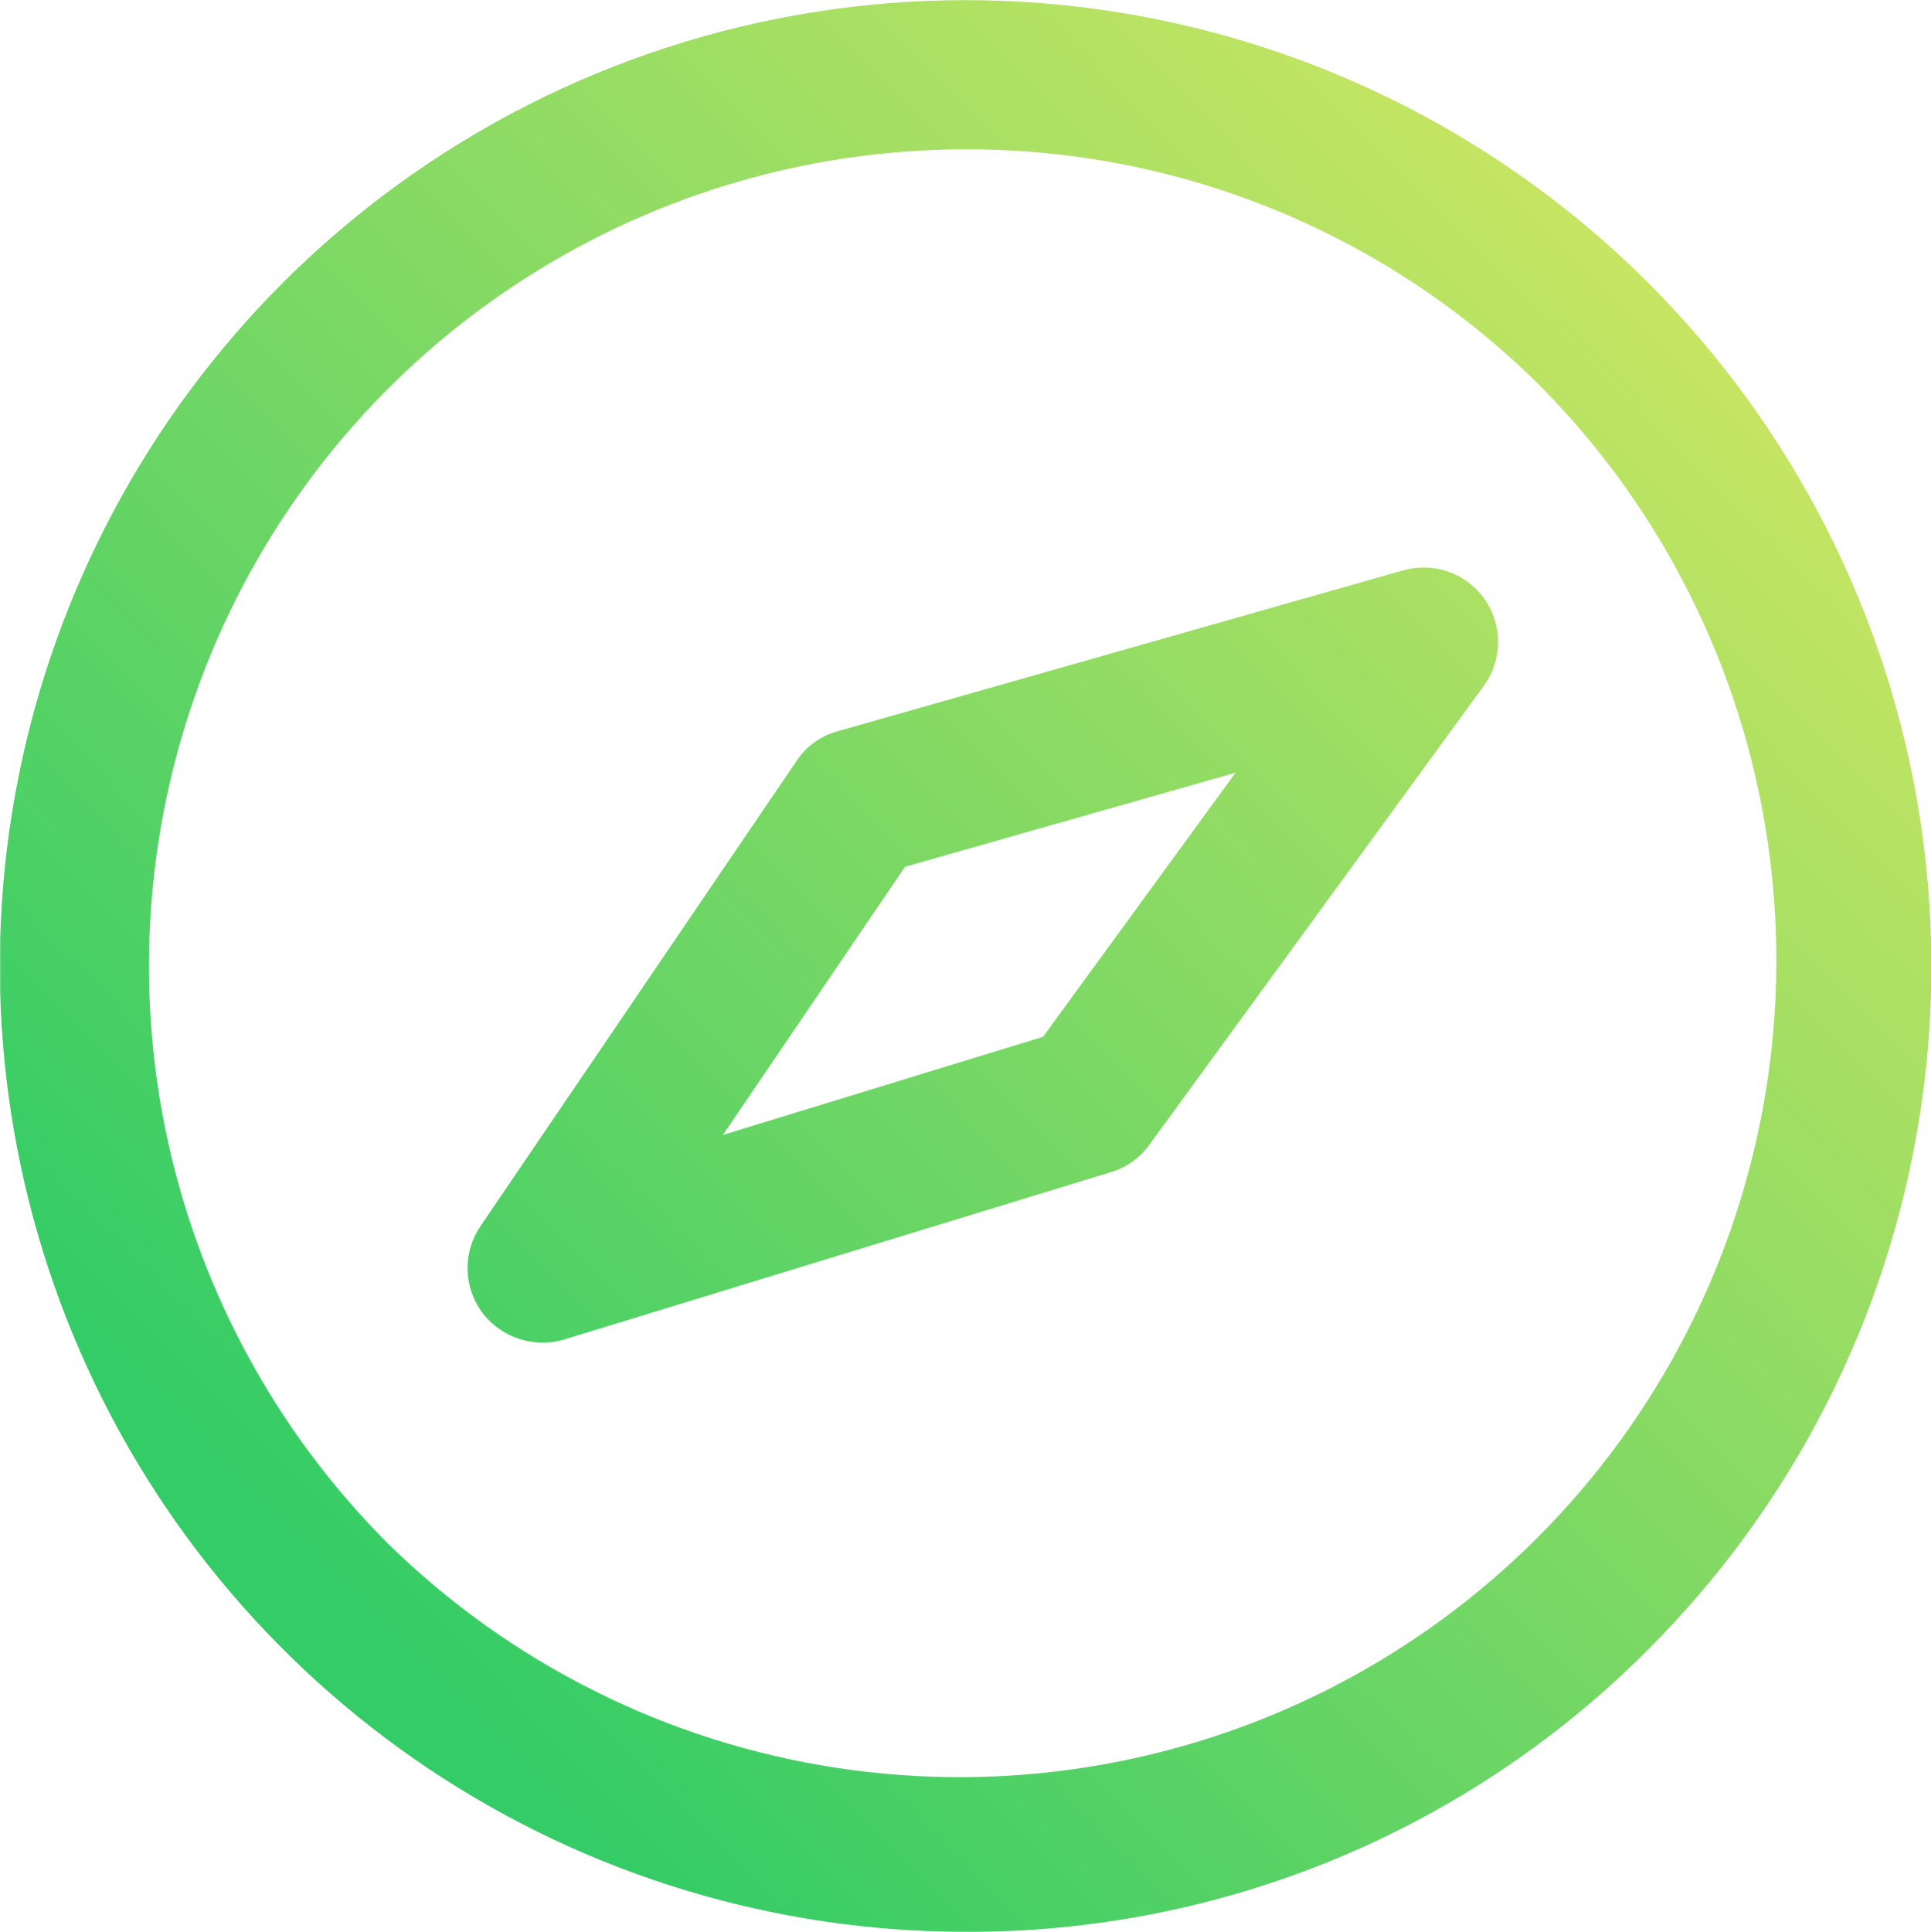 <svg id="Group_70" data-name="Group 70" xmlns="http://www.w3.org/2000/svg" xmlns:xlink="http://www.w3.org/1999/xlink" width="19.994" height="20" viewBox="0 0 19.994 20">
  <defs>
    <clipPath id="clip-path">
      <path id="explore" d="M9.994,20A10,10,0,0,1,2.924,2.932,10,10,0,0,1,17.07,17.073,9.923,9.923,0,0,1,9.994,20Zm0-18.454A8.457,8.457,0,0,0,4.016,15.98,8.456,8.456,0,0,0,15.977,4.025,8.4,8.4,0,0,0,9.994,1.546ZM5.614,13.9a.783.783,0,0,1-.624-.315.772.772,0,0,1-.015-.891L8.247,7.879a.74.74,0,0,1,.428-.309l5.849-1.664a.769.769,0,0,1,.215-.031A.771.771,0,0,1,15.364,7.1L11.9,11.853a.754.754,0,0,1-.4.283L5.841,13.868A.723.723,0,0,1,5.614,13.9ZM12.793,8l-3.422.974L7.485,11.75,10.8,10.734,12.793,8Z" fill="none"/>
    </clipPath>
    <linearGradient id="linear-gradient" x1="0.932" y1="0.059" x2="0.168" y2="0.816" gradientUnits="objectBoundingBox">
      <stop offset="0" stop-color="#d9e862"/>
      <stop offset="1" stop-color="#3c6"/>
    </linearGradient>
  </defs>
  <path id="explore-2" data-name="explore" d="M9.994,20A10,10,0,0,1,2.924,2.932,10,10,0,0,1,17.07,17.073,9.923,9.923,0,0,1,9.994,20Zm0-18.454A8.457,8.457,0,0,0,4.016,15.98,8.456,8.456,0,0,0,15.977,4.025,8.4,8.4,0,0,0,9.994,1.546ZM5.614,13.9a.783.783,0,0,1-.624-.315.772.772,0,0,1-.015-.891L8.247,7.879a.74.74,0,0,1,.428-.309l5.849-1.664a.769.769,0,0,1,.215-.031A.771.771,0,0,1,15.364,7.1L11.9,11.853a.754.754,0,0,1-.4.283L5.841,13.868A.723.723,0,0,1,5.614,13.9ZM12.793,8l-3.422.974L7.485,11.75,10.8,10.734,12.793,8Z" fill="none"/>
  <g id="Mask_Group_70" data-name="Mask Group 70" clip-path="url(#clip-path)">
    <g id="_Tint_Backgroud" data-name="↳Tint/Backgroud" transform="translate(0.002)">
      <rect id="Color" width="20" height="20" fill="url(#linear-gradient)"/>
    </g>
  </g>
</svg>
